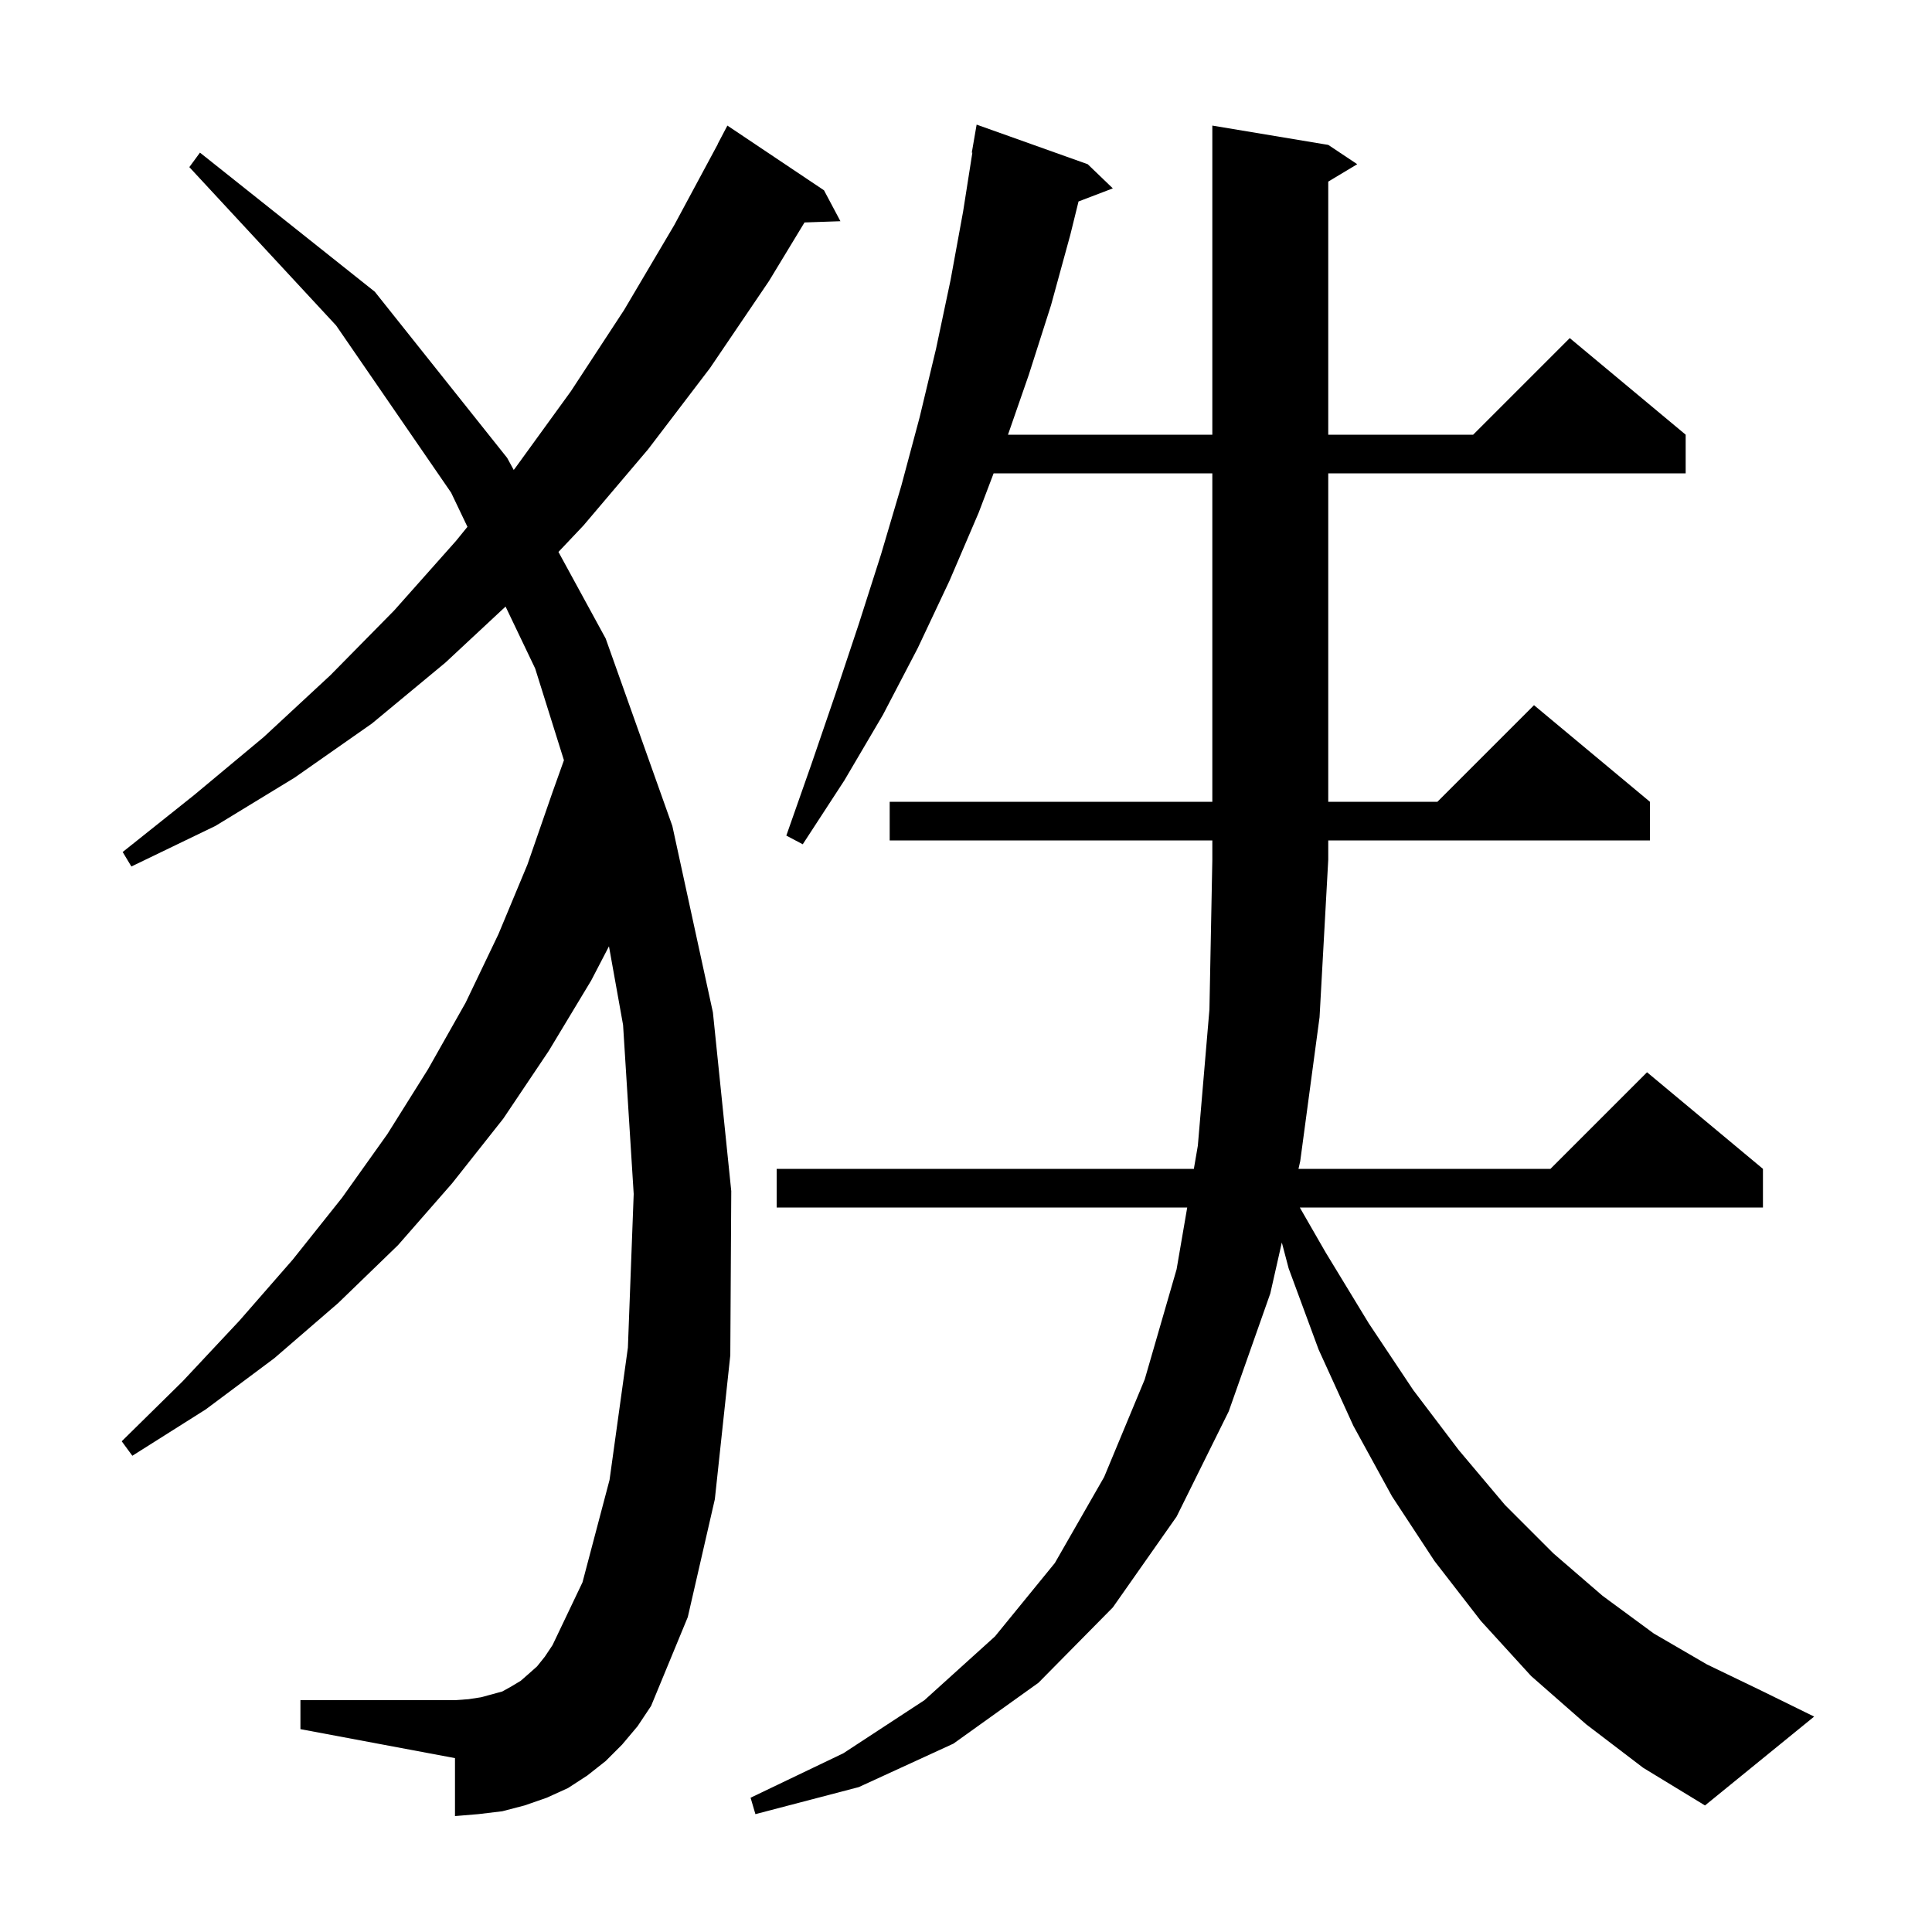 <svg xmlns="http://www.w3.org/2000/svg" xmlns:xlink="http://www.w3.org/1999/xlink" version="1.1" baseProfile="full" viewBox="0 0 200 200" width="200" height="200">
<g fill="black">
<path d="M 164.2 178.5 L 158.5 173.5 L 153.3 167.8 L 148.5 161.6 L 144.1 154.9 L 140.1 147.6 L 136.5 139.7 L 133.4 131.3 L 132.694 128.623 L 131.5 133.9 L 127.2 146.1 L 121.8 157.0 L 115.2 166.4 L 107.5 174.2 L 98.7 180.5 L 88.9 185.0 L 78.2 187.8 L 77.7 186.1 L 87.3 181.5 L 95.7 176.0 L 103.0 169.4 L 109.2 161.8 L 114.3 152.9 L 118.5 142.8 L 121.8 131.4 L 122.9 125.0 L 80.4 125.0 L 80.4 121.0 L 123.588 121.0 L 124.0 118.6 L 125.2 104.5 L 125.5 89.0 L 125.5 87.0 L 92.1 87.0 L 92.1 83.0 L 125.5 83.0 L 125.5 49.0 L 102.859 49.0 L 101.3 53.1 L 98.3 60.1 L 95.0 67.1 L 91.4 74.0 L 87.4 80.8 L 83.1 87.4 L 81.4 86.5 L 84.0 79.1 L 86.5 71.8 L 88.9 64.6 L 91.2 57.4 L 93.3 50.3 L 95.2 43.2 L 96.9 36.1 L 98.4 29.0 L 99.7 21.9 L 100.658 15.806 L 100.6 15.8 L 101.1 12.9 L 112.6 17.0 L 115.2 19.5 L 111.649 20.856 L 110.8 24.3 L 108.8 31.6 L 106.5 38.8 L 104.347 45.0 L 125.5 45.0 L 125.5 13.0 L 137.5 15.0 L 140.5 17.0 L 137.5 18.8 L 137.5 45.0 L 152.5 45.0 L 162.5 35.0 L 174.5 45.0 L 174.5 49.0 L 137.5 49.0 L 137.5 83.0 L 148.8 83.0 L 158.8 73.0 L 170.8 83.0 L 170.8 87.0 L 137.5 87.0 L 137.5 89.0 L 136.6 105.3 L 134.6 120.2 L 134.419 121.0 L 160.5 121.0 L 170.5 111.0 L 182.5 121.0 L 182.5 125.0 L 134.555 125.0 L 137.2 129.6 L 141.7 137.0 L 146.3 143.9 L 151.0 150.1 L 155.8 155.8 L 160.8 160.8 L 165.9 165.2 L 171.2 169.1 L 176.7 172.3 L 182.3 175.0 L 187.8 177.7 L 176.5 186.9 L 170.1 183.0 Z M 64.4 180.6 L 62.7 182.3 L 60.8 183.8 L 58.8 185.1 L 56.6 186.1 L 54.3 186.9 L 52.0 187.5 L 49.5 187.8 L 47.1 188.0 L 47.1 182.0 L 31.1 179.0 L 31.1 176.0 L 47.1 176.0 L 48.5 175.9 L 49.8 175.7 L 52.0 175.1 L 52.9 174.6 L 53.9 174.0 L 54.7 173.3 L 55.6 172.5 L 56.4 171.5 L 57.2 170.3 L 60.3 163.8 L 63.1 153.2 L 65.0 139.5 L 65.6 123.6 L 64.5 106.1 L 63.04 97.961 L 61.2 101.5 L 56.8 108.8 L 52.1 115.8 L 46.8 122.5 L 41.2 128.9 L 35.0 134.9 L 28.4 140.6 L 21.3 145.9 L 13.7 150.7 L 12.6 149.2 L 18.9 143.0 L 24.8 136.7 L 30.3 130.4 L 35.4 124.0 L 40.1 117.4 L 44.3 110.7 L 48.2 103.8 L 51.6 96.7 L 54.6 89.5 L 57.2 82.0 L 58.378 78.7 L 55.4 69.2 L 52.336 62.791 L 46.1 68.6 L 38.5 74.9 L 30.5 80.5 L 22.3 85.5 L 13.6 89.7 L 12.7 88.2 L 20.1 82.3 L 27.3 76.3 L 34.2 69.9 L 40.8 63.2 L 47.2 56.0 L 48.39 54.536 L 46.7 51.0 L 34.8 33.7 L 19.6 17.3 L 20.7 15.8 L 38.8 30.2 L 52.5 47.4 L 53.18 48.647 L 53.3 48.5 L 59.1 40.5 L 64.6 32.1 L 69.8 23.3 L 74.313 14.906 L 74.3 14.9 L 75.3 13.0 L 85.3 19.7 L 87.0 22.9 L 83.282 23.028 L 79.6 29.1 L 73.5 38.1 L 67.1 46.5 L 60.4 54.4 L 57.811 57.137 L 62.7 66.1 L 69.6 85.5 L 73.8 104.8 L 75.7 123.3 L 75.6 140.3 L 74.0 155.2 L 71.2 167.4 L 67.4 176.6 L 66.0 178.7 Z " />
</g>
</svg>
